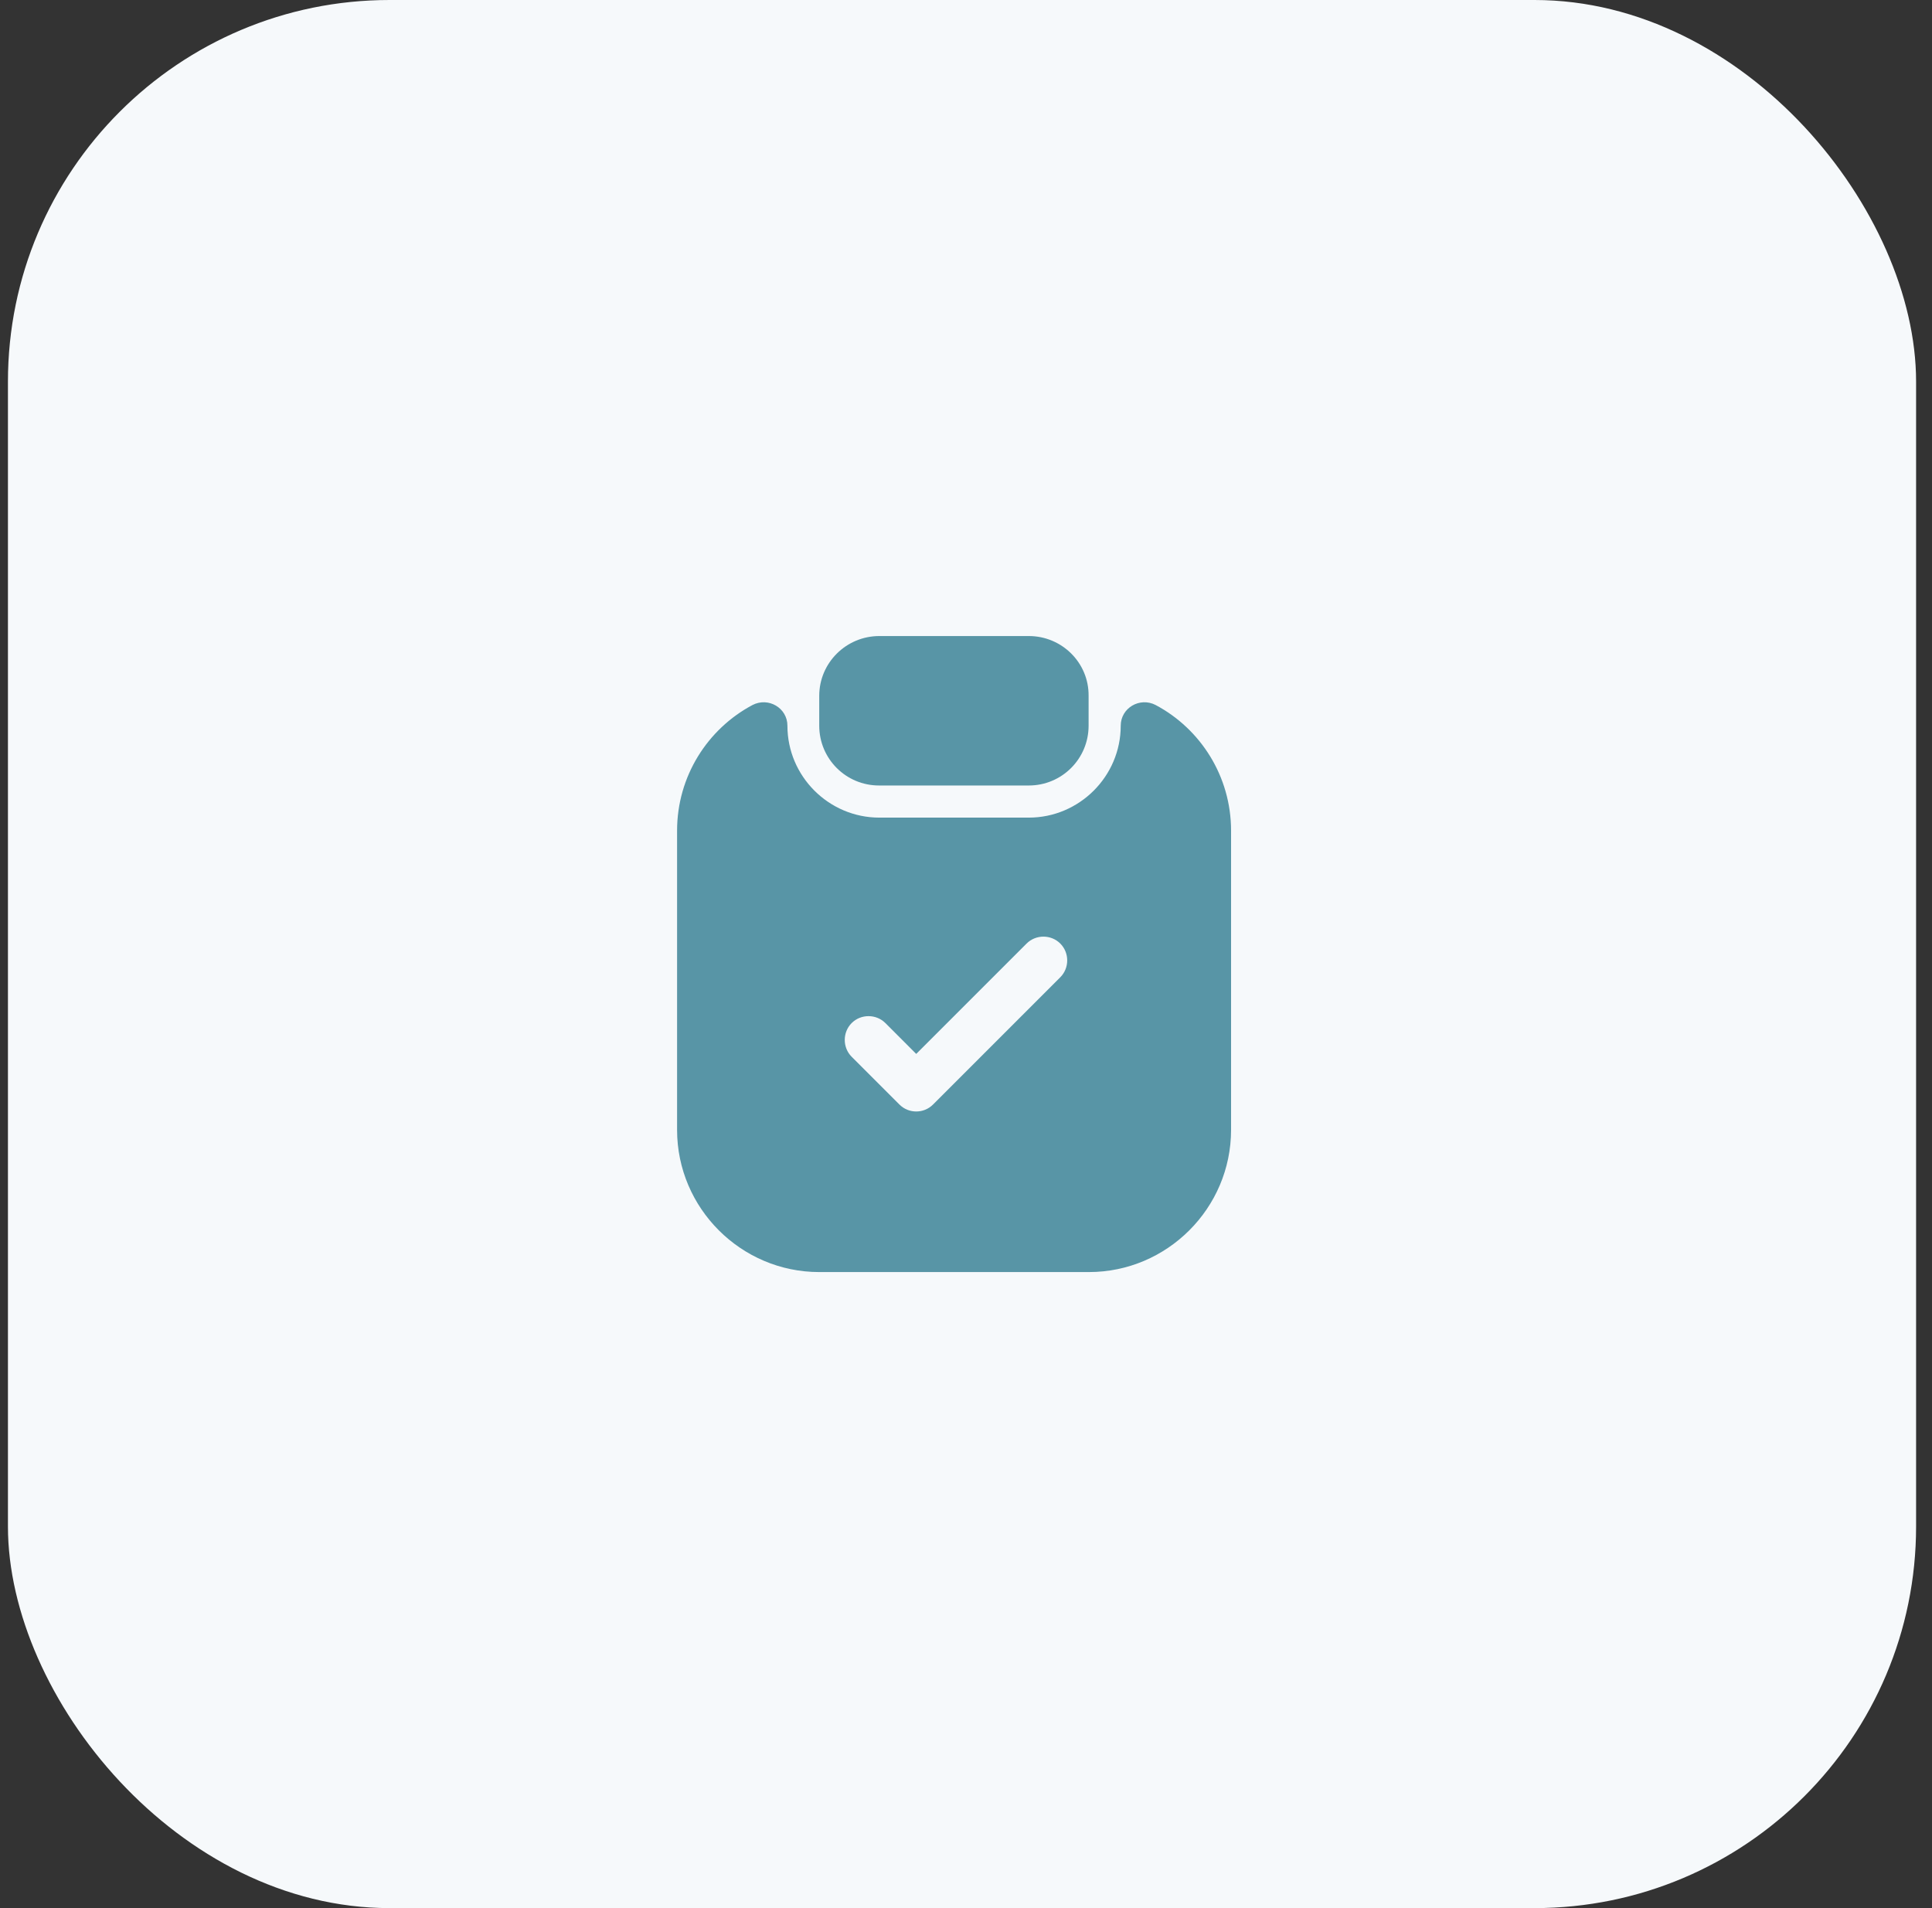 <svg width="81" height="80" viewBox="0 0 81 80" fill="none" xmlns="http://www.w3.org/2000/svg">
<rect x="0" y="0" width="81" height="80" fill="#333333" stroke="none"/>
<rect x="0.333" width="80" height="80" rx="16" fill="#F6F9FB"/>
<path d="M43.133 26.667H36.867C35.48 26.667 34.347 27.787 34.347 29.173V30.427C34.347 31.813 35.467 32.933 36.853 32.933H43.133C44.52 32.933 45.64 31.813 45.64 30.427V29.173C45.653 27.787 44.52 26.667 43.133 26.667Z" fill="#5895A6"/>
<path d="M46.987 30.427C46.987 32.547 45.253 34.28 43.133 34.28H36.867C34.747 34.28 33.013 32.547 33.013 30.427C33.013 29.68 32.213 29.213 31.547 29.56C29.667 30.56 28.387 32.547 28.387 34.827V47.373C28.387 50.653 31.067 53.333 34.347 53.333H45.653C48.933 53.333 51.613 50.653 51.613 47.373V34.827C51.613 32.547 50.333 30.56 48.453 29.56C47.787 29.213 46.987 29.68 46.987 30.427ZM44.453 40.973L39.12 46.307C38.92 46.507 38.667 46.6 38.413 46.6C38.16 46.6 37.907 46.507 37.707 46.307L35.707 44.307C35.32 43.92 35.32 43.28 35.707 42.893C36.093 42.507 36.733 42.507 37.12 42.893L38.413 44.187L43.04 39.56C43.427 39.173 44.067 39.173 44.453 39.56C44.84 39.947 44.84 40.587 44.453 40.973Z" fill="#5895A6"/>
</svg>
